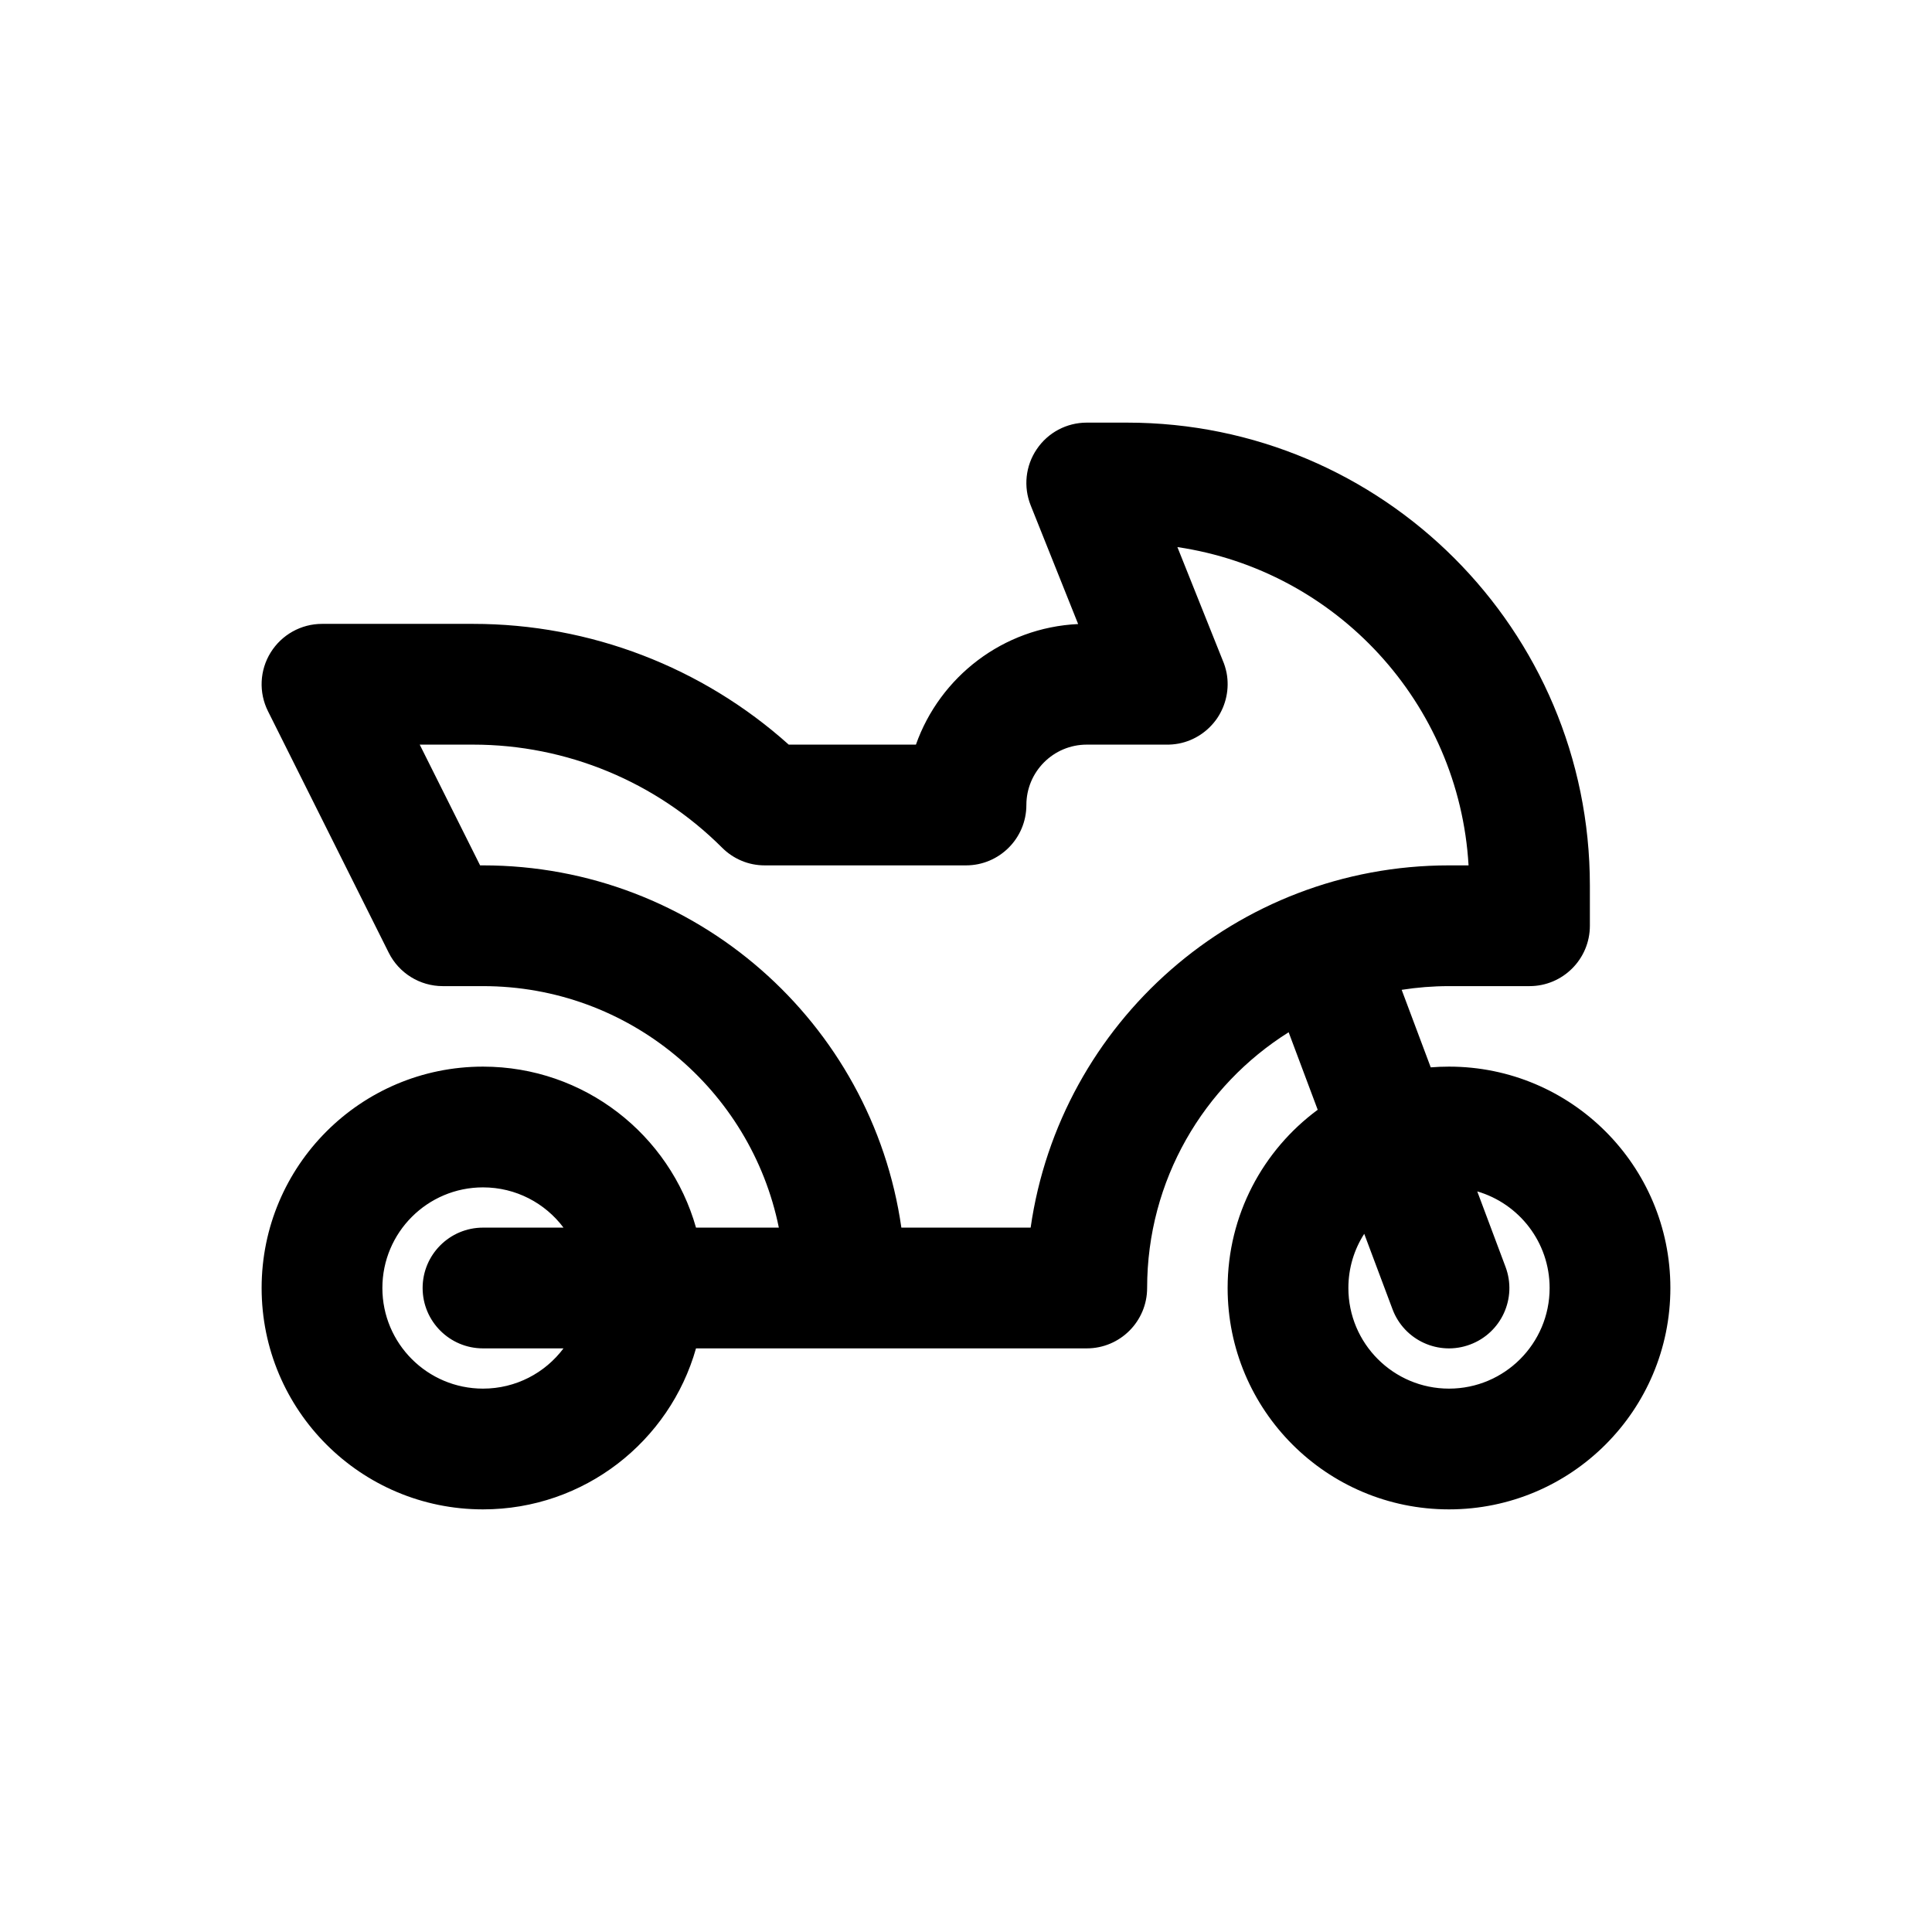 <svg width="1em" height="1em" viewBox="0 0 24 24" fill="none" xmlns="http://www.w3.org/2000/svg">
<path fill-rule="evenodd" clip-rule="evenodd" d="M14.626 6.796C16.596 7.087 18.125 8.729 18.243 10.75H18C15.355 10.75 13.167 12.706 12.803 15.25H11.197C10.833 12.706 8.645 10.75 6 10.75H5.964L5.214 9.25H5.879C7.038 9.25 8.15 9.711 8.97 10.53C9.042 10.602 9.124 10.656 9.213 10.693C9.301 10.73 9.398 10.75 9.5 10.75H12C12.414 10.75 12.75 10.414 12.75 10C12.75 9.586 13.086 9.25 13.5 9.25H14.483C14.536 9.251 14.589 9.247 14.642 9.237C14.841 9.199 15.011 9.082 15.121 8.921C15.23 8.759 15.275 8.557 15.237 8.358C15.226 8.305 15.211 8.254 15.19 8.206L14.626 6.796ZM11.378 9.25C11.676 8.408 12.46 7.796 13.393 7.752L12.804 6.279C12.711 6.047 12.739 5.786 12.879 5.58C13.018 5.373 13.251 5.25 13.5 5.25H14C17.176 5.25 19.75 7.824 19.75 11V11.5C19.75 11.914 19.414 12.25 19 12.25H18C17.8 12.25 17.604 12.266 17.412 12.296L17.773 13.259C17.848 13.253 17.924 13.25 18 13.25C19.519 13.25 20.75 14.481 20.75 16C20.75 17.519 19.519 18.75 18 18.75C16.481 18.75 15.25 17.519 15.25 16C15.25 15.092 15.69 14.287 16.369 13.786L16.008 12.823C14.952 13.486 14.25 14.661 14.25 16C14.25 16.414 13.914 16.75 13.5 16.75H10.5H8.646C8.32 17.904 7.259 18.75 6 18.75C4.481 18.75 3.25 17.519 3.25 16C3.25 14.481 4.481 13.25 6 13.25C7.259 13.25 8.32 14.096 8.646 15.25H9.675C9.328 13.538 7.814 12.25 6 12.25H5.5C5.216 12.25 4.956 12.089 4.829 11.835L3.329 8.835C3.213 8.603 3.225 8.327 3.362 8.106C3.499 7.885 3.74 7.75 4 7.75H5.879C7.329 7.75 8.724 8.287 9.798 9.25H11.378ZM7 15.25H6C5.586 15.25 5.25 15.586 5.25 16C5.25 16.414 5.586 16.75 6 16.75H7C6.772 17.054 6.409 17.25 6 17.25C5.31 17.25 4.75 16.69 4.75 16C4.75 15.31 5.31 14.75 6 14.75C6.409 14.75 6.772 14.946 7 15.25ZM16.947 15.327C16.822 15.521 16.75 15.752 16.75 16C16.75 16.69 17.31 17.25 18 17.25C18.69 17.25 19.25 16.69 19.25 16C19.25 15.431 18.87 14.952 18.351 14.8L18.702 15.737C18.848 16.125 18.651 16.557 18.263 16.702C17.875 16.848 17.443 16.651 17.298 16.263L16.947 15.327Z" fill="currentColor"/>
</svg>
